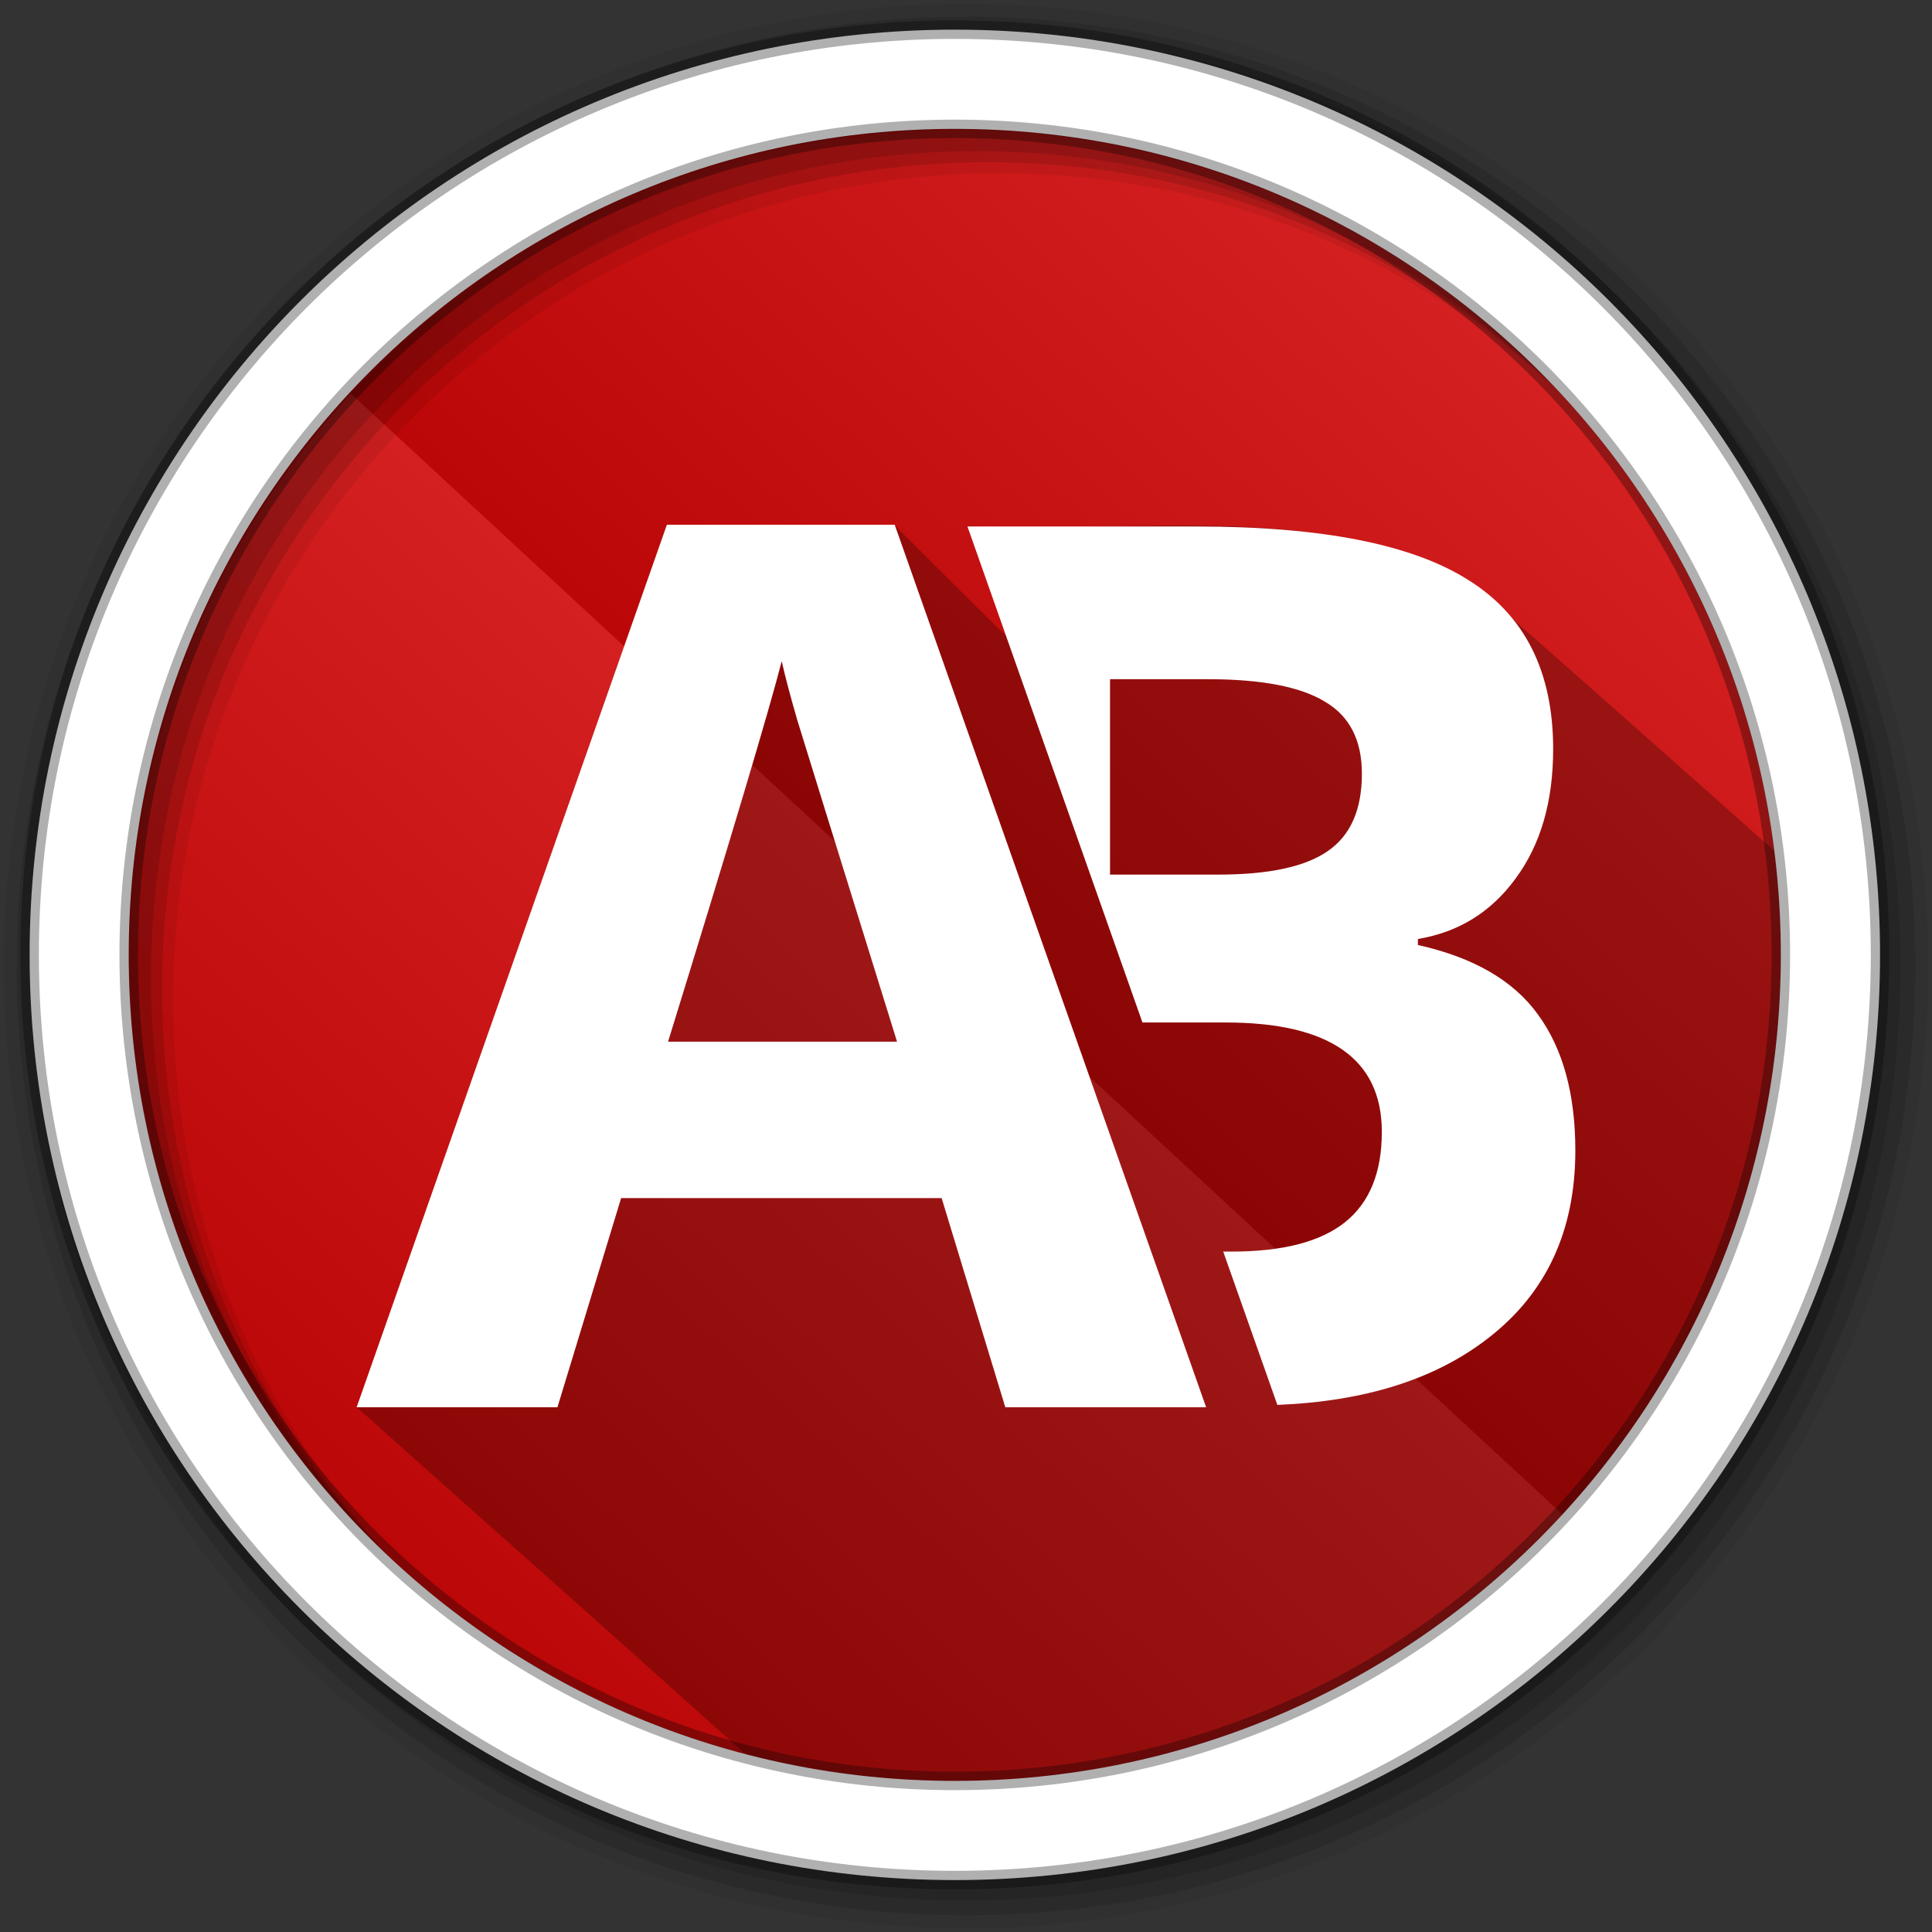 <svg height="512" viewBox="0 0 512 512" width="512" xmlns="http://www.w3.org/2000/svg">
 <rect x="0" y="0" width="512" height="512" fill="#333333" stroke="none"/>
 <linearGradient id="a" gradientUnits="userSpaceOnUse" x2="0" y1="794.92" y2="573.44">
  <stop offset="0" stop-color="#ffffff"/>
  <stop offset="1"/>
 </linearGradient>
 <linearGradient id="b" gradientUnits="userSpaceOnUse" x2="0" y1="794.04" y2="1010.5">
  <stop offset="0"/>
  <stop offset="1" stop-color="#ffffff"/>
 </linearGradient>
 <path d="m471.95 253.05c0 120.9-98.006 218.91-218.91 218.91s-218.91-98.006-218.91-218.91 98.006-218.91 218.91-218.91 218.91 98.006 218.91 218.91" fill="#CF0808" fill-rule="evenodd"/>
 <path d="m210.19 38.344c-100.39 19.918-176.06 108.49-176.06 214.72 0 120.9 98.009 218.91 218.91 218.91 37.139 0 72.109-9.275 102.75-25.594l-145.6-408.04z" fill="#CF0808"/>
 <g opacity=".1" transform="matrix(-.734 -.679 .679 -.734 -99.638 1007.5)">
  <path d="m34.125 792.89c-0.0.177 0 .354 0 .531 0 120.9 98.009 218.91 218.91 218.91s218.91-98.009 218.91-218.91c0-.177 0-.354 0-.531h-437.81z" fill="url(#b)"/>
  <path d="m253.03 574.52c-120.9 0-218.91 98.009-218.91 218.91 0 .157-0.0.311 0 .469h437.81c0-.157 0-.311 0-.469 0-120.9-98.009-218.91-218.91-218.91z" fill="url(#a)" fill-rule="evenodd"/>
 </g>
 <path d="m176.72 139.06l-82.189 233.88c58.519 52.28 25.229 22.23 103.03 91.94 75.5 19.69 159.1-1.72 215.88-62.85.12-.13.25-.27.37-.41.11-.11.21-.22.31-.34 45.46-49.39 63.9-114.06 56.07-175.84-26.95-23.99-53.96-47.93-81.07-71.72-40.83-21.32-88.41-12.16-132.71-14.19 7.16 14.95 17.99 33.72 9.9 28.69-14.12-13.9-24.94-24.79-29.12-28.94-19.87-.48-40.38-.05-60.47-.22z" opacity=".25"/>
 <path d="m256 1c-140.83 0-255 114.17-255 255s114.17 255 255 255 255-114.17 255-255-114.17-255-255-255m8.827 44.931c120.9 0 218.9 98 218.9 218.9s-98 218.9-218.9 218.9-218.93-98-218.93-218.9 98.03-218.9 218.93-218.9" fill-opacity=".067" fill-rule="evenodd"/>
 <path d="m256 4.43c-138.94 0-251.57 112.63-251.57 251.57s112.63 251.57 251.57 251.57 251.57-112.63 251.57-251.57-112.63-251.57-251.57-251.57m5.885 38.556c120.9 0 218.9 98 218.9 218.9s-98 218.9-218.9 218.9-218.93-98-218.93-218.9 98.03-218.9 218.93-218.9" fill-opacity=".129" fill-rule="evenodd"/>
 <path d="m256 8.36c-136.77 0-247.64 110.87-247.64 247.64s110.87 247.64 247.64 247.64 247.64-110.87 247.64-247.64-110.87-247.64-247.64-247.64m2.942 31.691c120.9 0 218.9 98 218.9 218.9s-98 218.9-218.9 218.9-218.93-98-218.93-218.9 98.03-218.9 218.93-218.9" fill-opacity=".129" fill-rule="evenodd"/>
 <path d="m253.04 7.86c-135.42 0-245.19 109.78-245.19 245.19 0 135.42 109.78 245.19 245.19 245.19 135.42 0 245.19-109.78 245.19-245.19 0-135.42-109.78-245.19-245.19-245.19zm0 26.297c120.9 0 218.9 98 218.9 218.9s-98 218.9-218.9 218.9-218.93-98-218.93-218.9 98.03-218.9 218.93-218.9z" fill="#ffffff" fill-rule="evenodd" stroke="#000000" stroke-opacity=".31" stroke-width="4.904"/>
 <path d="m176.73 139.06l-82.219 233.88h53.219l16.875-55.438h84.938l16.875 55.438h53.219l-82.531-233.88h-60.375zm79.656.469c15.446 43.817 30.916 87.625 46.375 131.44h22c27.615 0 41.437 9.67 41.438 29-0 10.727-3.24 18.702-9.719 23.906-6.479 5.204-16.53 7.812-30.125 7.812h-2.188c4.779 13.542 9.564 27.083 14.344 40.625 23.238-.926 41.882-6.804 55.875-17.688 15.4-11.896 23.094-28.477 23.094-49.719-0-14.976-3.29-26.972-9.875-36-6.479-9.028-17.081-15.176-31.844-18.469v-1.594c10.833-1.806 19.458-7.172 25.938-16.094 6.585-8.922 9.906-20.336 9.906-34.25-0-20.498-7.493-35.434-22.469-44.781-14.87-9.453-38.844-14.187-71.875-14.188h-60.875zm-49.219 35.688c.85 3.824 2.213 9.04 4.125 15.625 2.018 6.585 10.824 34.981 26.438 85.219h-60.688c16.569-53.636 26.62-87.249 30.125-100.84zm87 4.781h25.969c14.126 0 24.427 1.977 30.906 5.906 6.585 3.824 9.875 10.203 9.875 19.125-0 9.559-3.009 16.389-9.062 20.531-5.948 4.142-15.618 6.219-29 6.219h-28.688v-51.781z" fill="#ffffff"/>
</svg>
